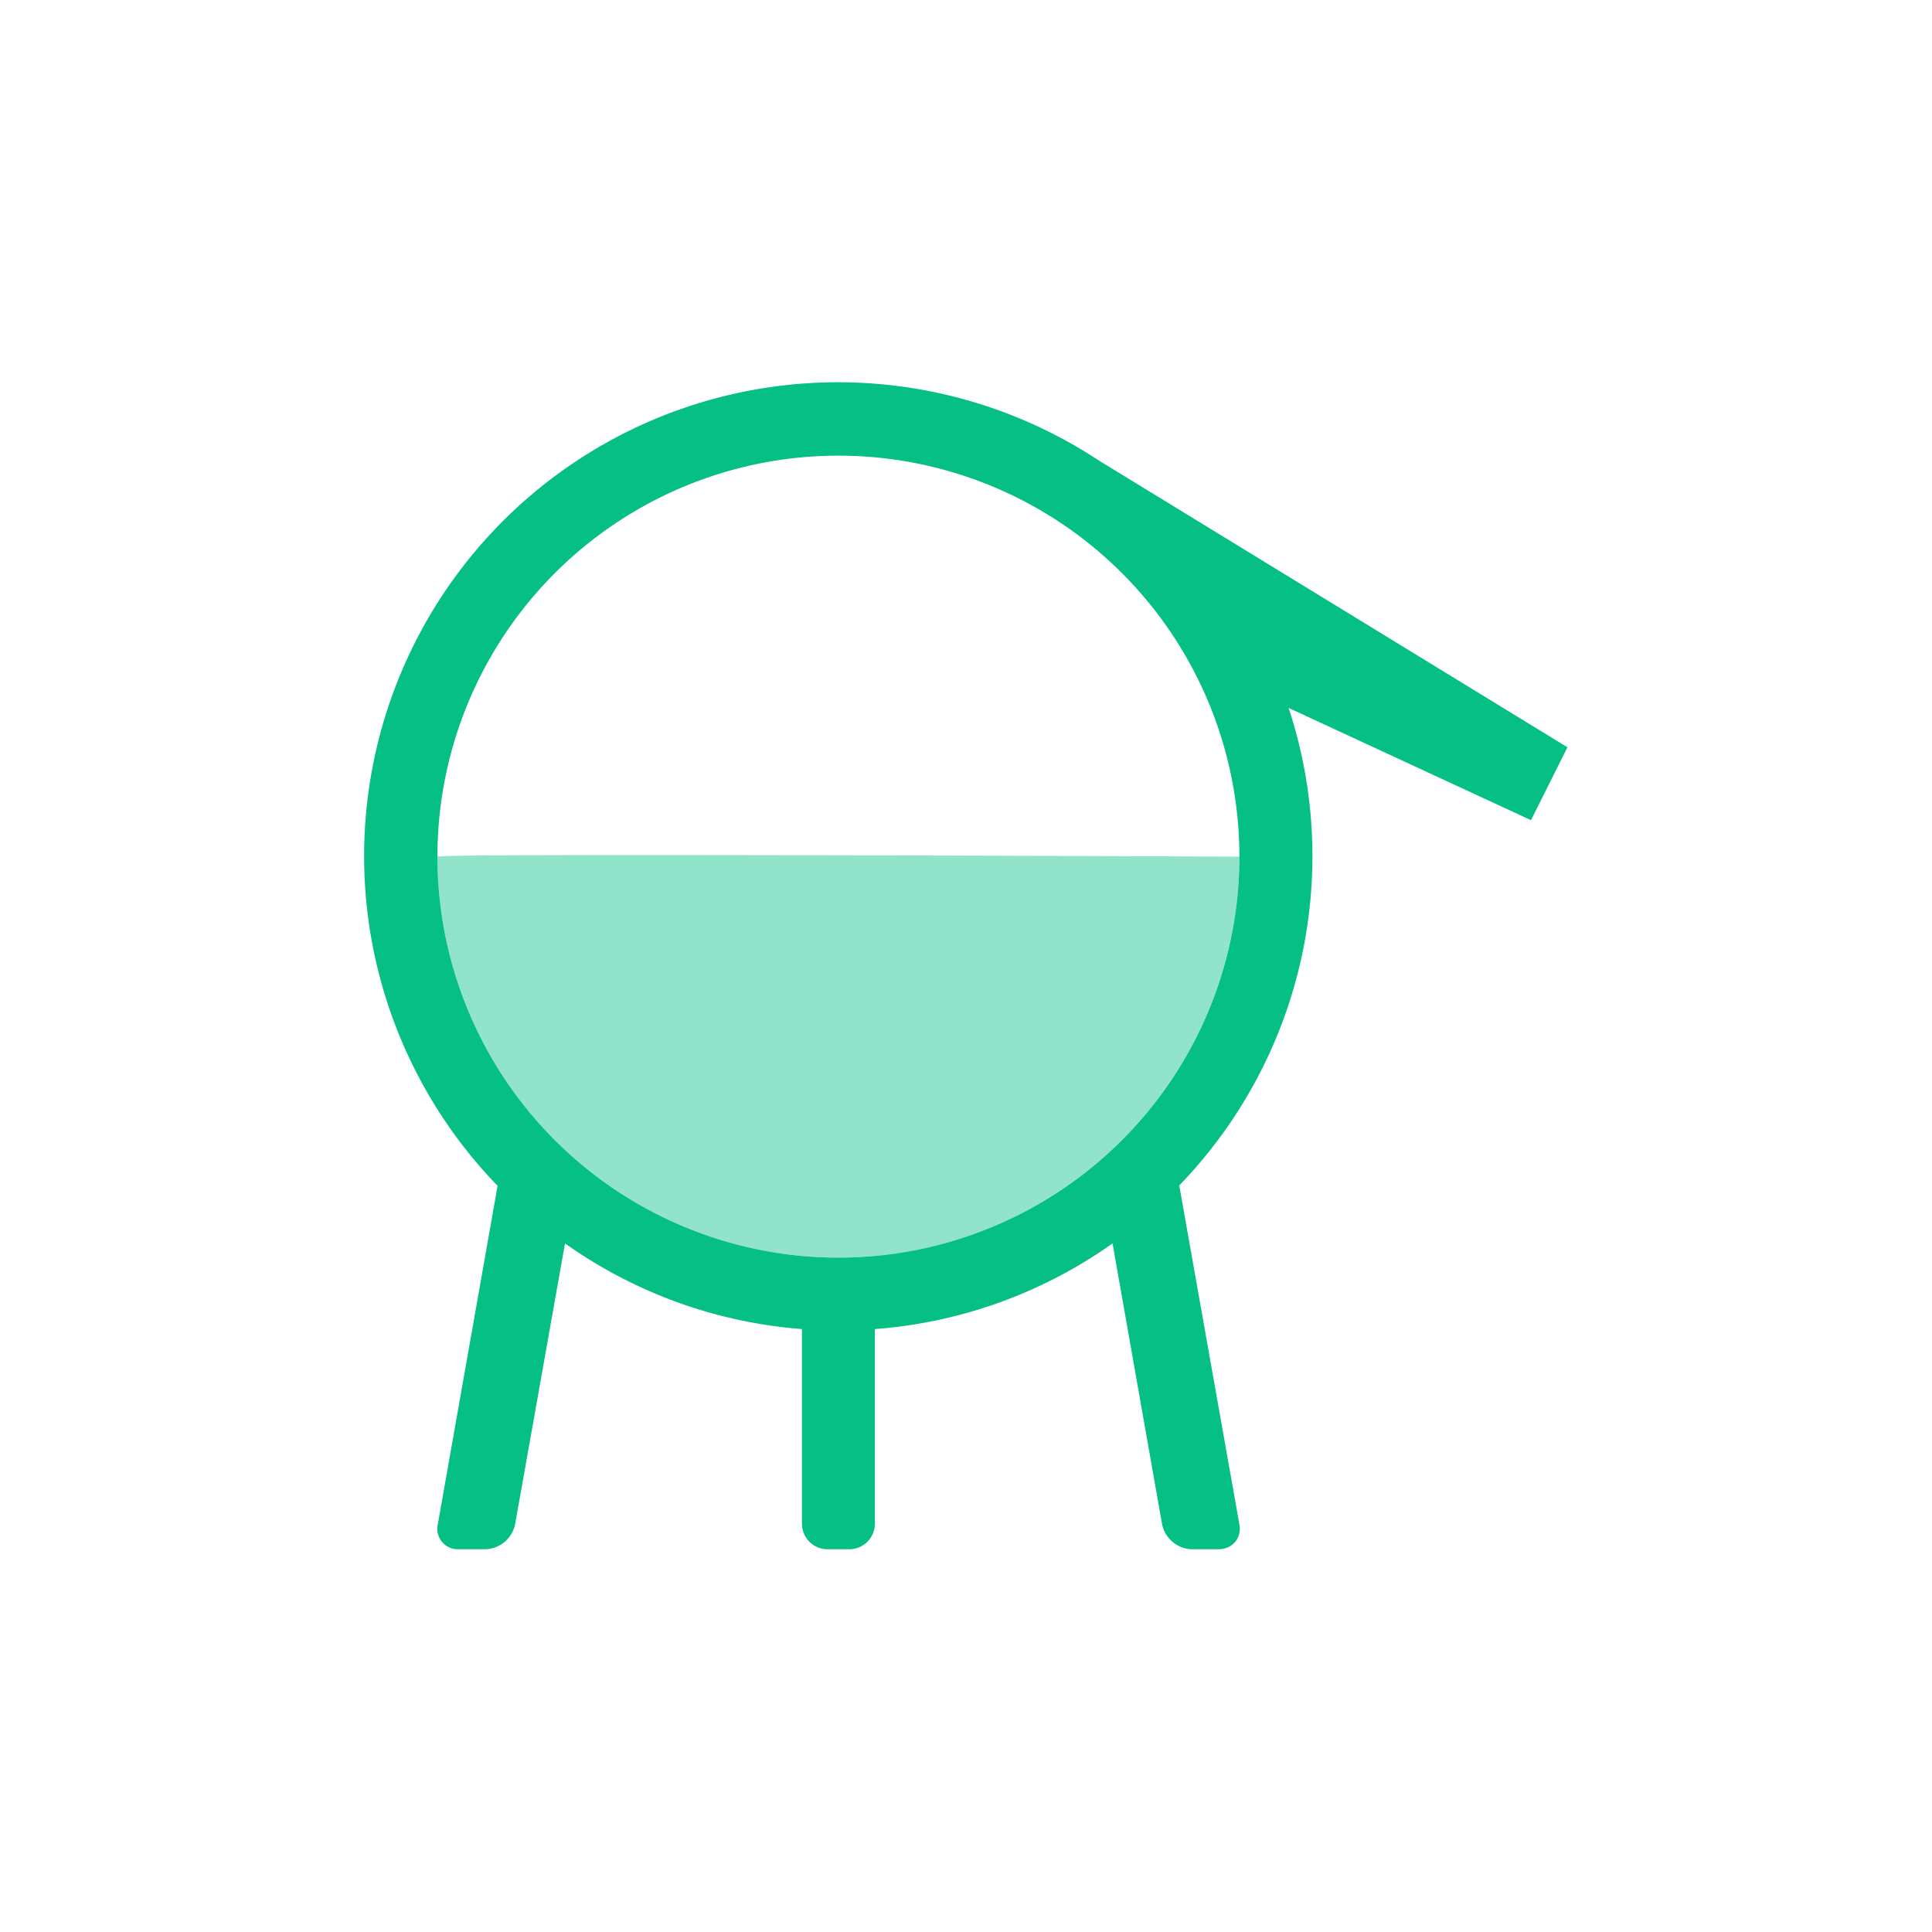 <svg xmlns="http://www.w3.org/2000/svg" width="512" height="512" viewBox="-10 -10 53 52">
  <g fill="#05BF85" fill-rule="evenodd">
    <path d="M20.14 2.13L33 10l-1 2-6.65-3.08a12.99 12.99 0 0 1-3 13.1l1.65 9.3c.07.38-.2.68-.57.68h-.74a.86.86 0 0 1-.81-.68l-1.36-7.71A12.93 12.93 0 0 1 14 25.96v5.34a.7.7 0 0 1-.7.7h-.6a.7.7 0 0 1-.7-.7v-5.34a12.93 12.93 0 0 1-6.5-2.35l-1.37 7.71a.86.86 0 0 1-.81.68h-.73a.56.56 0 0 1-.58-.68l1.64-9.29a13 13 0 0 1 16.49-19.9zM13 24a11 11 0 1 0 0-22 11 11 0 0 0 0 22z"/>
    <path fill-opacity=".44" d="M13 24a11 11 0 0 0 11-11s-22-.1-22 0a11 11 0 0 0 11 11z"/>
  </g>
</svg>

